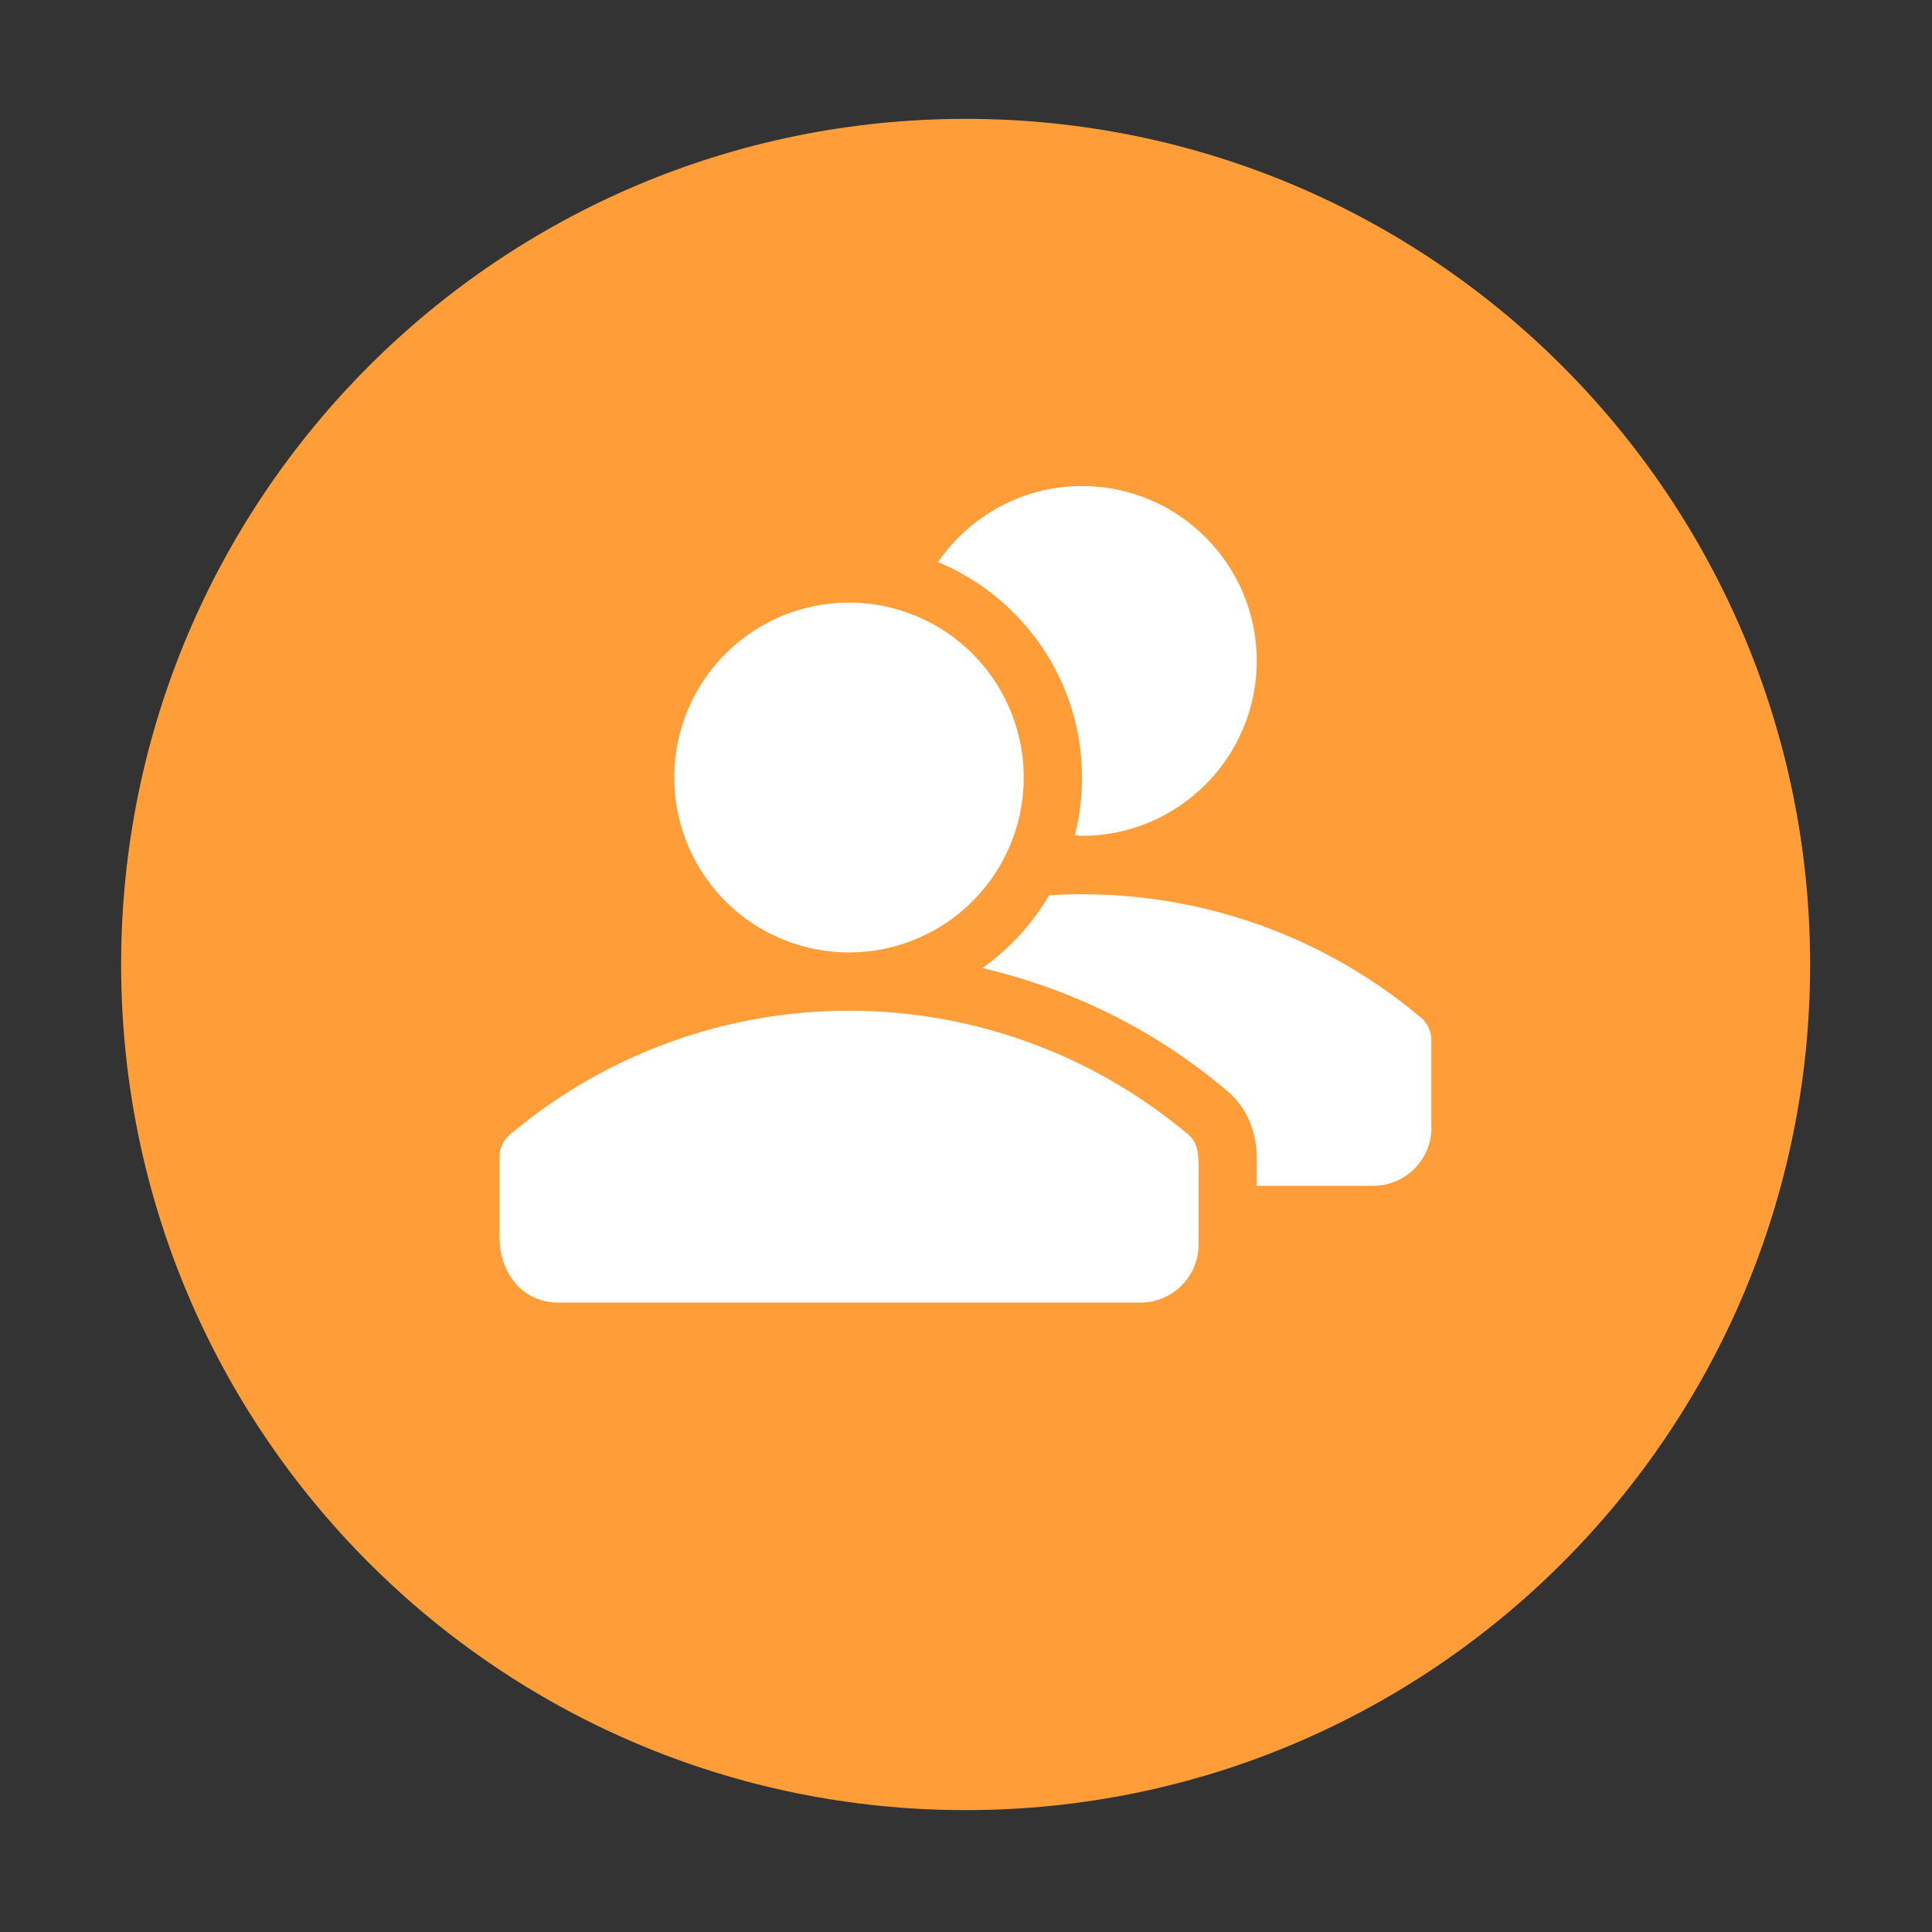 <svg t="1707644284649" class="icon" viewBox="0 0 1024 1024" version="1.1" xmlns="http://www.w3.org/2000/svg" p-id="26994" width="200" height="200"><rect x="0" y="0" width="1024" height="1024" fill="#333333" stroke="none"/><path d="M64.2 511.2c0 247.5 200.4 448.2 447.6 448.2s447.6-200.7 447.6-448.2C959.3 263.6 759 63 511.8 63S64.2 263.6 64.2 511.2z" fill="#FF9E39" p-id="26995"></path><path d="M573.5 257.6c51.1 0 92.6 41.6 92.6 92.7S624.6 443 573.5 443c-1.3 0-2.5-0.3-3.8-0.4 2.5-9.8 3.8-20 3.8-30.5 0-51.5-31.6-95.6-76.3-114.2 16.7-24.3 44.7-40.3 76.3-40.3z" fill="#FFFFFF" p-id="26996"></path><path d="M357.4 412.1a92.6 92.7 0 1 0 185.2 0 92.6 92.7 0 1 0-185.2 0Z" fill="#FFFFFF" p-id="26997"></path><path d="M635.3 659.5c0 17.1-13.8 30.9-30.9 30.9H295.7c-17 0-30.9-13.8-30.9-34.7V613c0-4.5 2-8.7 5.4-11.6 104.2-87.6 255.5-87.6 359.7 0 3.4 2.9 5.4 7.1 5.4 16.2v41.9z" fill="#FFFFFF" p-id="26998"></path><path d="M758.7 597.6c0 17.1-13.8 30.9-30.9 30.9h-61.7V613c0-13.1-5.3-26-15.3-34.5-38.7-32.9-83.4-54.5-130.1-65.4 14.4-10.2 26.4-23.4 35.4-38.6 69.5-4.3 140.3 17.2 197.1 64.9 3.4 2.9 5.4 7.3 5.4 11.7v46.5h0.1z" fill="#FFFFFF" p-id="26999"></path></svg>